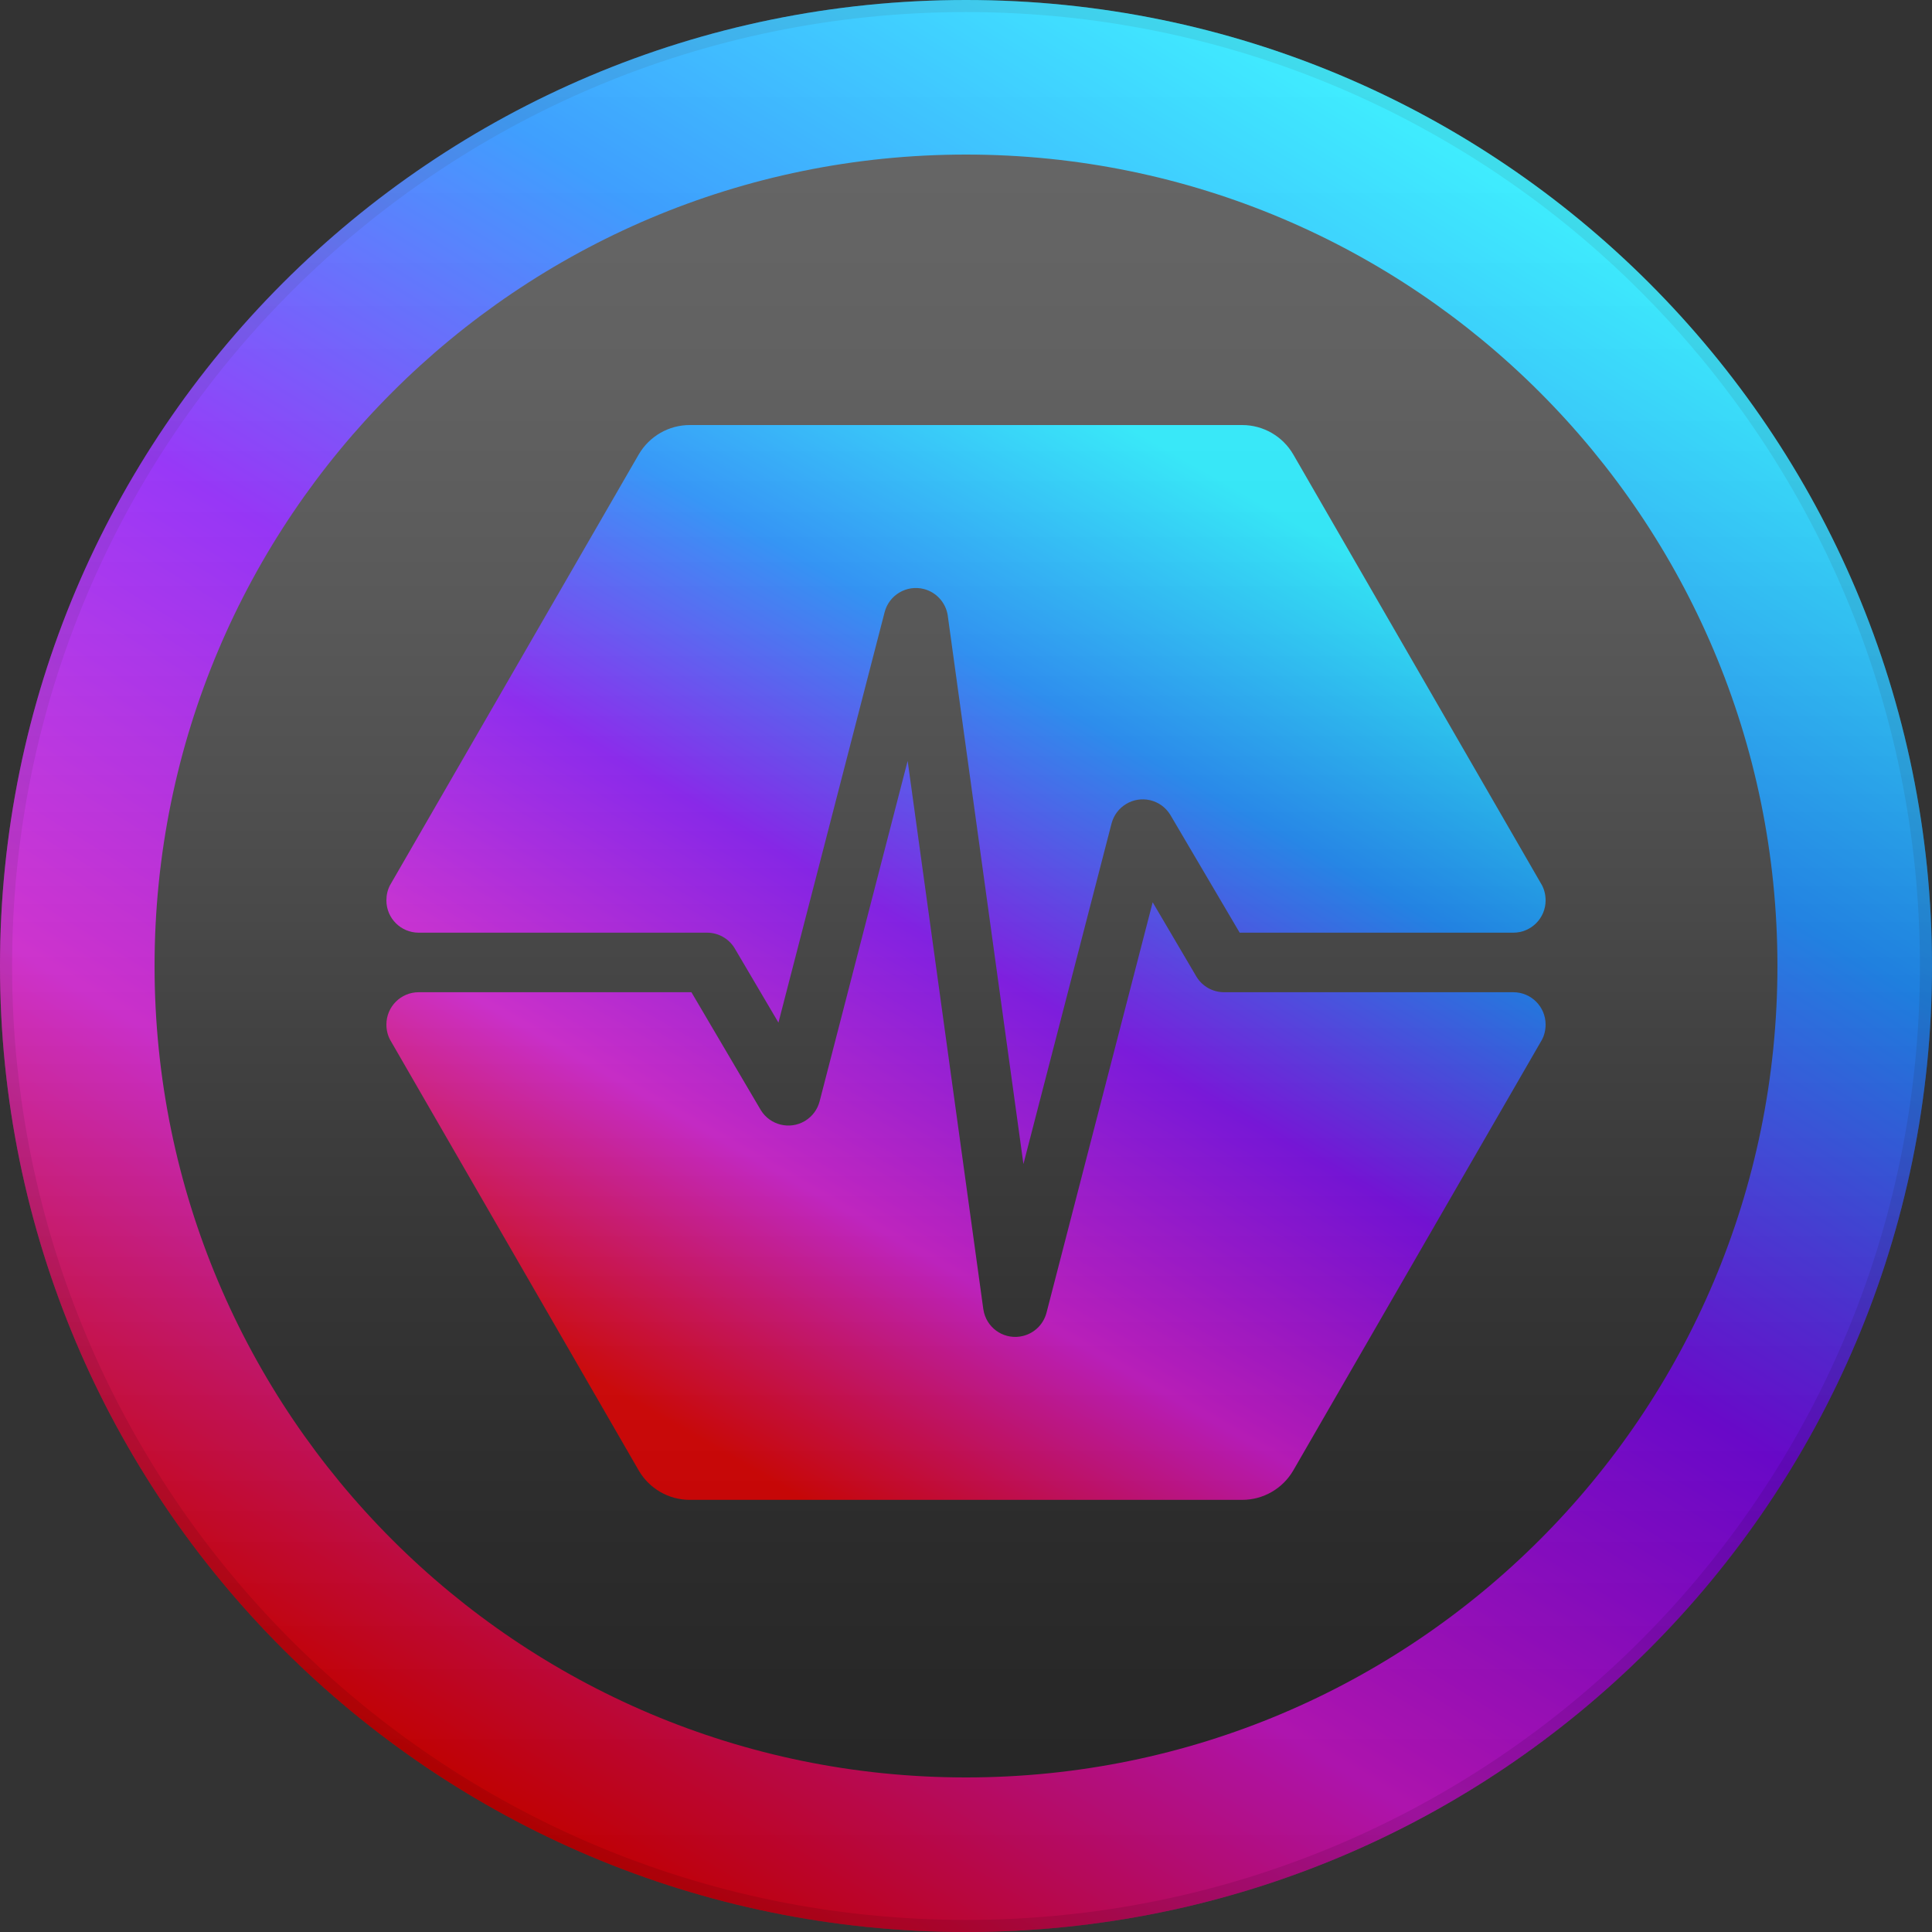 <svg width="40" height="40" viewBox="0 0 40 40" fill="none" xmlns="http://www.w3.org/2000/svg">
<rect x="0" y="0" width="40" height="40" fill="#333333" stroke="none"/>
<g clip-path="url(#clip0_64_1355)">
<path fill-rule="evenodd" clip-rule="evenodd" d="M20 40C31.046 40 40 31.046 40 20C40 8.954 31.046 0 20 0C8.954 0 0 8.954 0 20C0 31.046 8.954 40 20 40ZM20 36.8C29.278 36.8 36.8 29.278 36.8 20C36.8 10.722 29.278 3.2 20 3.2C10.722 3.2 3.2 10.722 3.2 20C3.2 29.278 10.722 36.8 20 36.8Z" fill="url(#paint0_linear_64_1355)"/>
<path fill-rule="evenodd" clip-rule="evenodd" d="M32 21.212C32 21.325 31.974 21.434 31.924 21.528L26.777 30.442C26.558 30.82 26.155 31.053 25.718 31.053H14.281C13.845 31.053 13.442 30.82 13.223 30.442L8.076 21.527C8.026 21.433 8 21.325 8 21.212C8 20.843 8.299 20.543 8.668 20.543H14.315L15.746 22.974L15.755 22.989C15.946 23.295 16.348 23.395 16.661 23.211L16.677 23.201C16.822 23.11 16.926 22.968 16.969 22.803L18.792 15.753L20.358 27.102L20.361 27.118C20.418 27.475 20.751 27.723 21.111 27.673L21.128 27.67C21.389 27.628 21.6 27.435 21.667 27.178L23.865 18.681L24.767 20.214L24.776 20.229C24.898 20.424 25.112 20.543 25.343 20.543H31.332C31.701 20.543 32 20.843 32 21.212ZM25.718 8.8C26.155 8.8 26.558 9.033 26.777 9.411L31.924 18.326C31.974 18.42 32 18.528 32 18.642C32 19.011 31.701 19.31 31.332 19.31H25.666L24.235 16.879L24.225 16.863C24.135 16.718 23.992 16.614 23.827 16.571L23.811 16.567C23.459 16.485 23.104 16.699 23.013 17.051L21.189 24.1L19.623 12.751L19.621 12.735C19.578 12.474 19.386 12.262 19.129 12.195C18.772 12.103 18.407 12.318 18.315 12.675L16.117 21.172L15.214 19.639L15.205 19.624C15.083 19.429 14.869 19.31 14.638 19.31H8.668C8.299 19.31 8 19.011 8 18.642C8 18.529 8.025 18.422 8.074 18.329L13.223 9.411C13.442 9.033 13.845 8.8 14.281 8.8H25.718Z" fill="url(#paint1_linear_64_1355)"/>
<path d="M39.875 20C39.875 9.023 30.977 0.125 20 0.125C9.023 0.125 0.125 9.023 0.125 20C0.125 30.977 9.023 39.875 20 39.875C30.977 39.875 39.875 30.977 39.875 20Z" stroke="black" stroke-opacity="0.1" stroke-width="0.25"/>
<g style="mix-blend-mode:soft-light" opacity="0.25">
<path d="M40 20C40 8.954 31.046 0 20 0C8.954 0 0 8.954 0 20C0 31.046 8.954 40 20 40C31.046 40 40 31.046 40 20Z" fill="url(#paint2_linear_64_1355)"/>
</g>
</g>
<defs>
<linearGradient id="paint0_linear_64_1355" x1="30.491" y1="2.984" x2="9.46" y2="37.026" gradientUnits="userSpaceOnUse">
<stop stop-color="#00EAFF"/>
<stop offset="0.253" stop-color="#0080FF"/>
<stop offset="0.497" stop-color="#8000FF"/>
<stop offset="0.75" stop-color="#E619E6"/>
<stop offset="0.999" stop-color="#FF0000"/>
</linearGradient>
<linearGradient id="paint1_linear_64_1355" x1="26.294" y1="10.46" x2="15.009" y2="30.162" gradientUnits="userSpaceOnUse">
<stop stop-color="#00EAFF"/>
<stop offset="0.253" stop-color="#0080FF"/>
<stop offset="0.497" stop-color="#8000FF"/>
<stop offset="0.75" stop-color="#E619E6"/>
<stop offset="0.999" stop-color="#FF0000"/>
</linearGradient>
<linearGradient id="paint2_linear_64_1355" x1="20" y1="0" x2="20" y2="40" gradientUnits="userSpaceOnUse">
<stop stop-color="white"/>
<stop offset="0.067" stop-color="#FDFDFD"/>
<stop offset="0.133" stop-color="#F6F6F6"/>
<stop offset="0.2" stop-color="#EAEAEA"/>
<stop offset="0.267" stop-color="#D9D9D9"/>
<stop offset="0.333" stop-color="#C4C4C4"/>
<stop offset="0.4" stop-color="#AAAAAA"/>
<stop offset="0.467" stop-color="#8E8E8E"/>
<stop offset="0.533" stop-color="#717171"/>
<stop offset="0.6" stop-color="#555555"/>
<stop offset="0.667" stop-color="#3B3B3B"/>
<stop offset="0.733" stop-color="#262626"/>
<stop offset="0.8" stop-color="#151515"/>
<stop offset="0.867" stop-color="#090909"/>
<stop offset="0.933" stop-color="#020202"/>
<stop offset="1"/>
</linearGradient>
<clipPath id="clip0_64_1355">
<rect width="40" height="40" fill="white"/>
</clipPath>
</defs>
</svg>
